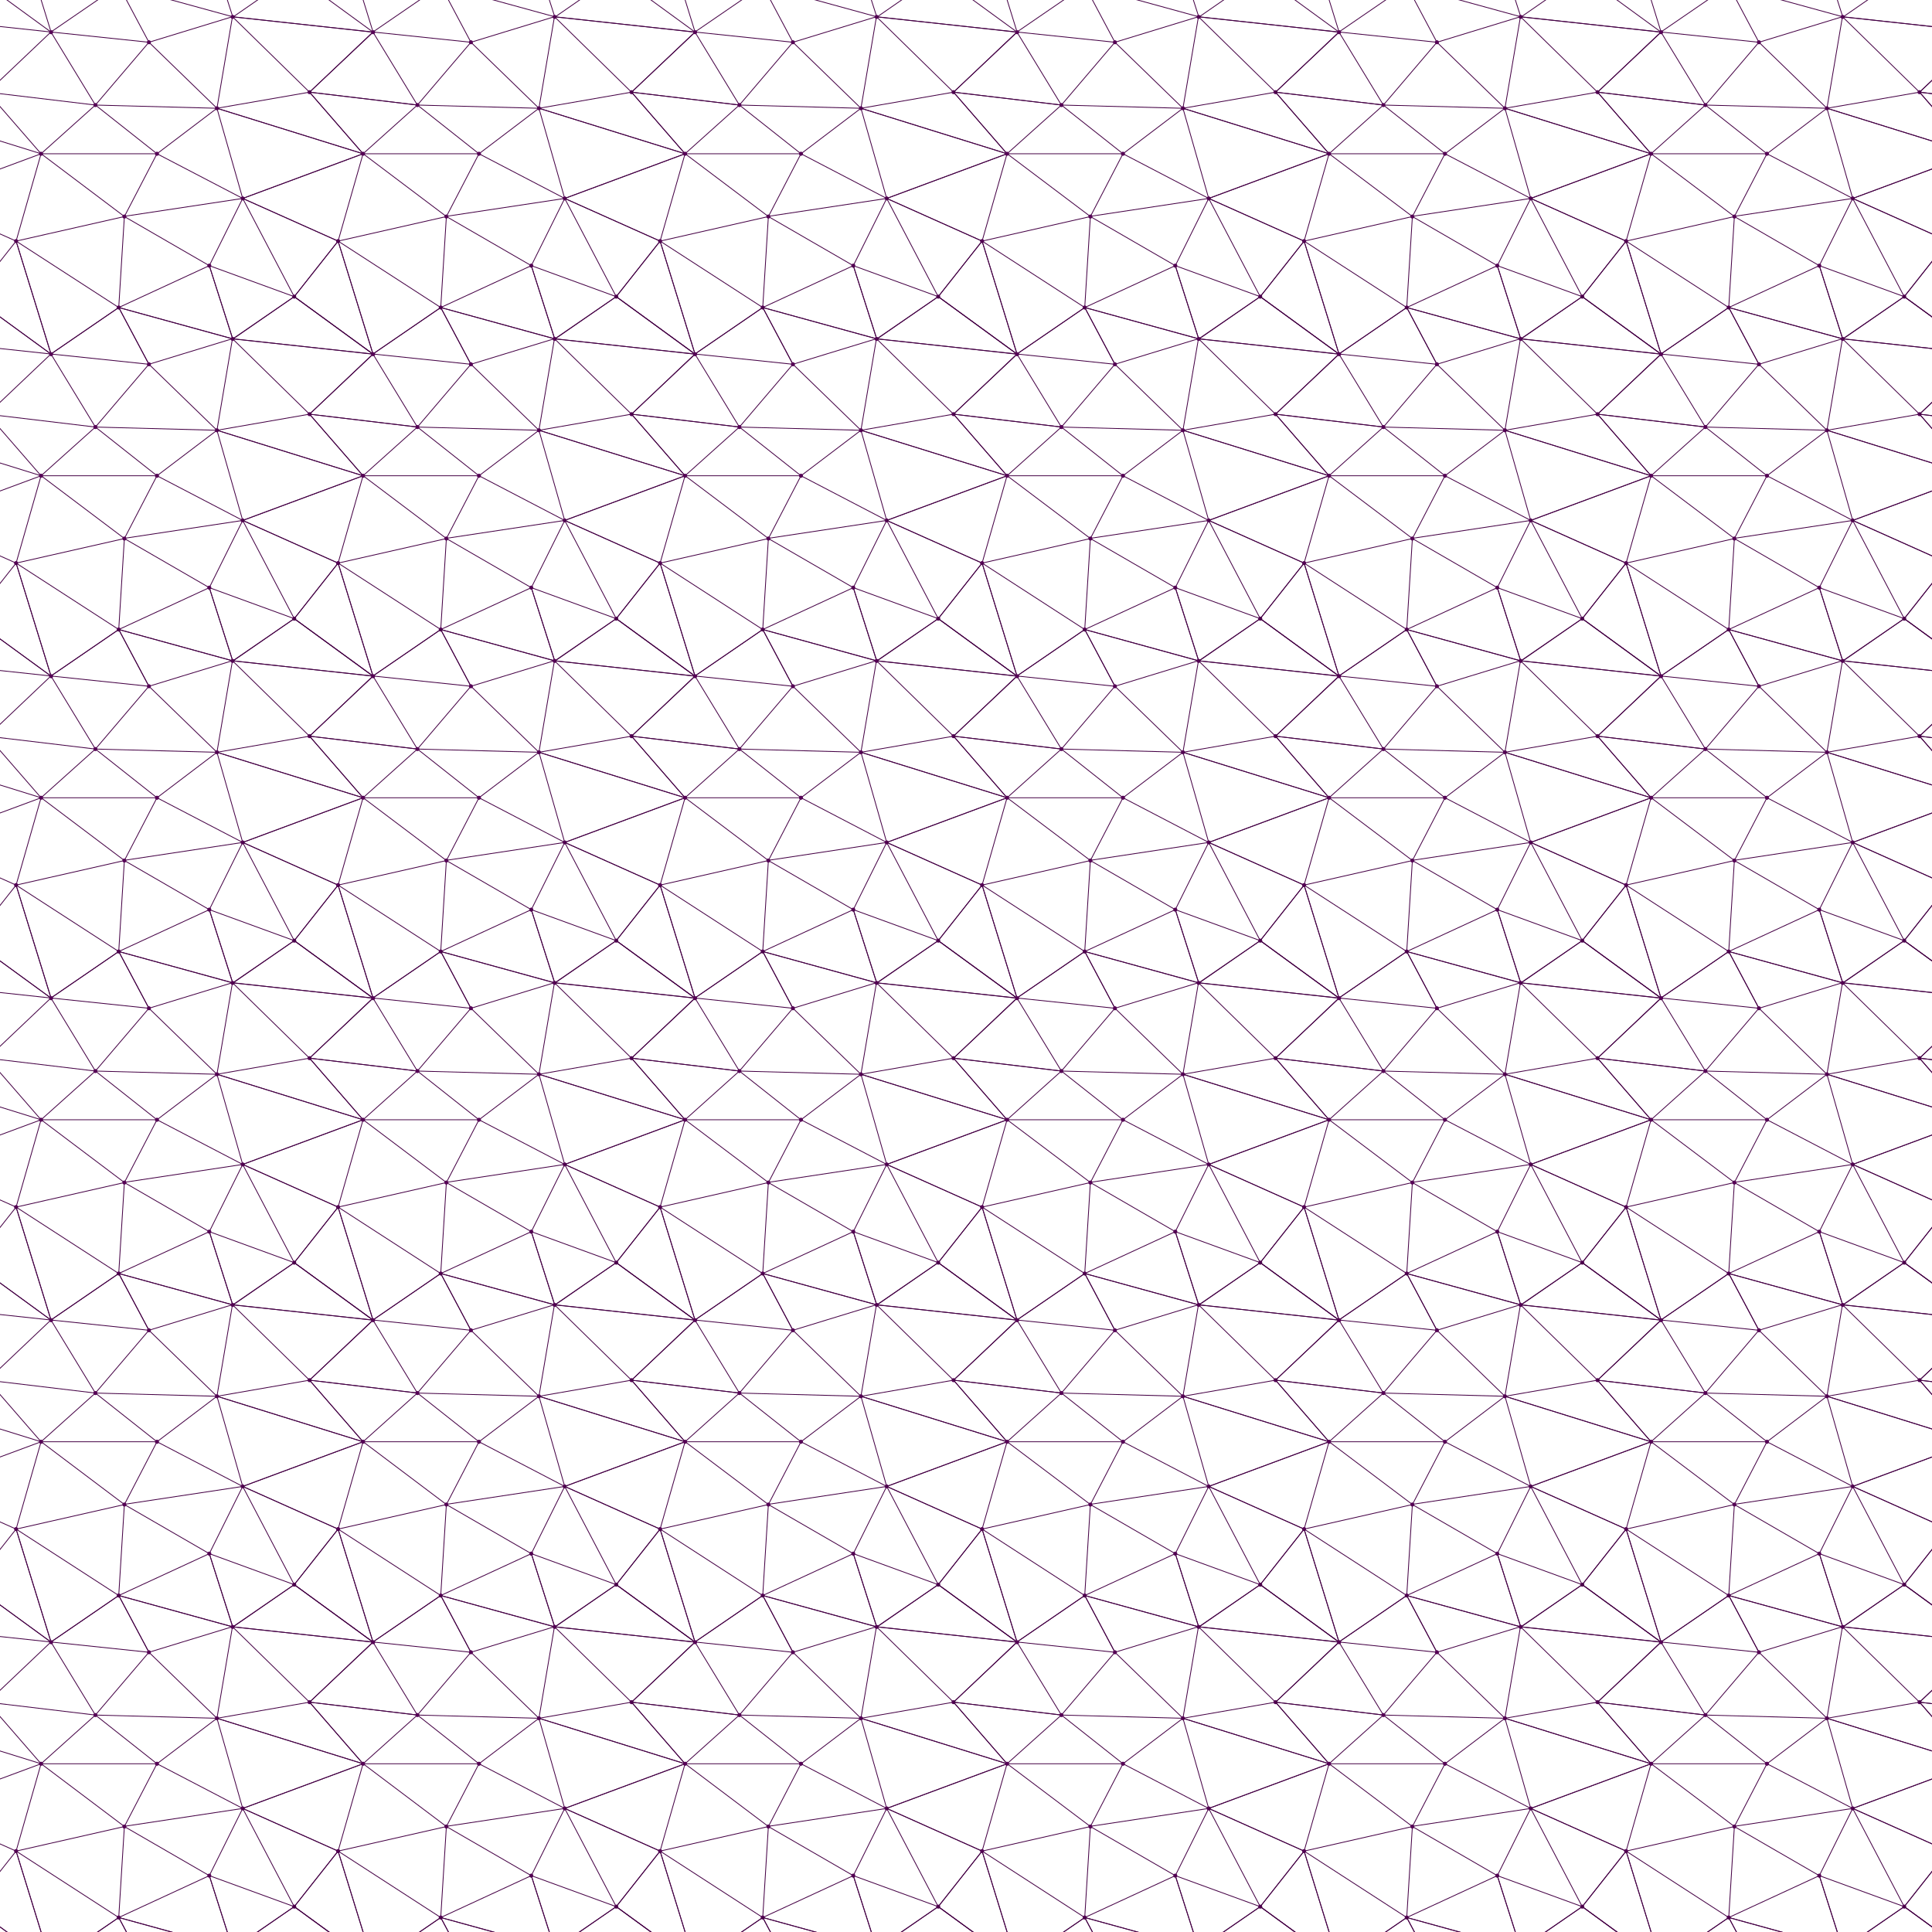 ﻿<svg xmlns='http://www.w3.org/2000/svg' width='100%' viewBox='0 0 4800 4800'>
    <!-- <rect fill='none' width='200' height='200' /> -->
    <g id="parastar">
        <g id="mehdi">
            <g id="lines" fill='none' stroke='#404' stroke-width='2'>
                <path
                    d='M769 229L1037 260.9M927 880L731 737 520 660 309 538 40 599 295 764 126.5 879.5 40 599-197 493 102 382-31 229 126.5 79.5-69-63' />
                <path d='M-31 229L237 261 390 382 603 493 308.5 537.5 101.5 381.5M370 905L295 764' />
                <path
                    d='M520 660L578 842 731 737 840 599 603 493 520 660 295 764 309 538 390 382 539 269 769 229 577.5 41.5 370 105 295 -36 126.5 79.5 237 261 102 382 40 599 -69 737 127 880' />
                <path d='M520-140L578.5 42.5 731-63M603 493L539 269 237 261 370 105M902 382L539 269M390 382L102 382' />
                <path
                    d='M-222 42L126.5 79.5 370 105 539 269 577.5 41.5 927 80 769 229 902 382 603 493 731 737M295-36L577.5 41.5M578 842L295 764M40-201L127 80M102 382L-261 269' />
            </g>
            <g id="dots" fill='#505'>
                <circle cx='769' cy='229' r='5' />
                <circle cx='539' cy='269' r='5' />
                <circle cx='603' cy='493' r='5' />
                <circle cx='731' cy='737' r='5' />
                <circle cx='520' cy='660' r='5' />
                <circle cx='309' cy='538' r='5' />
                <circle cx='295' cy='764' r='5' />
                <circle cx='40' cy='599' r='5' />
                <circle cx='102' cy='382' r='5' />
                <circle cx='127' cy='80' r='5' />
                <circle cx='370' cy='105' r='5' />
                <circle cx='578' cy='42' r='5' />
                <circle cx='237' cy='261' r='5' />
                <circle cx='390' cy='382' r='5' />
            </g>
        </g>
        <use href="#mehdi" transform="translate(800, 0)" />
        <use href="#mehdi" transform="translate(1600, 0)" />
        <use href="#mehdi" transform="translate(2400, 0)" />
        <use href="#mehdi" transform="translate(3200, 0)" />
        <use href="#mehdi" transform="translate(4000, 0)" />
        <use href="#mehdi" transform="translate(4800, 0)" />
        <!-- <use href="#mehdi" transform="translate(5600, 0)" />
        <use href="#mehdi" transform="translate(6400, 0)" />
        <use href="#mehdi" transform="translate(7200, 0)" />
        <use href="#mehdi" transform="translate(8000, 0)" />
        <use href="#mehdi" transform="translate(8800, 0)" />
        <use href="#mehdi" transform="translate(9600, 0)" />
        <use href="#mehdi" transform="translate(10400, 0)" />
        <use href="#mehdi" transform="translate(11200, 0)" />
        <use href="#mehdi" transform="translate(12000, 0)" />
        <use href="#mehdi" transform="translate(12800, 0)" />
        <use href="#mehdi" transform="translate(13600, 0)" />
        <use href="#mehdi" transform="translate(14400, 0)" />
        <use href="#mehdi" transform="translate(15200, 0)" />
        <use href="#mehdi" transform="translate(16000, 0)" /> -->
    </g>
    <use href="#parastar" transform="translate(0, 800)" />
    <use href="#parastar" transform="translate(0, 1600)" />
    <use href="#parastar" transform="translate(0, 2400)" />
    <use href="#parastar" transform="translate(0, 3200)" />
    <use href="#parastar" transform="translate(0, 4000)" />
    <use href="#parastar" transform="translate(0, 4800)" />
    <!-- <use href="#parastar" transform="translate(0, 5600)" />
    <use href="#parastar" transform="translate(0, 6400)" />
    <use href="#parastar" transform="translate(0, 7200)" />
    <use href="#parastar" transform="translate(0, 8000)" />
    <use href="#parastar" transform="translate(0, 8800)" />
    <use href="#parastar" transform="translate(0, 9600)" />
    <use href="#parastar" transform="translate(0, 10400)" />
    <use href="#parastar" transform="translate(0, 11200)" />
    <use href="#parastar" transform="translate(0, 12000)" />
    <use href="#parastar" transform="translate(0, 12800)" />     -->
</svg>